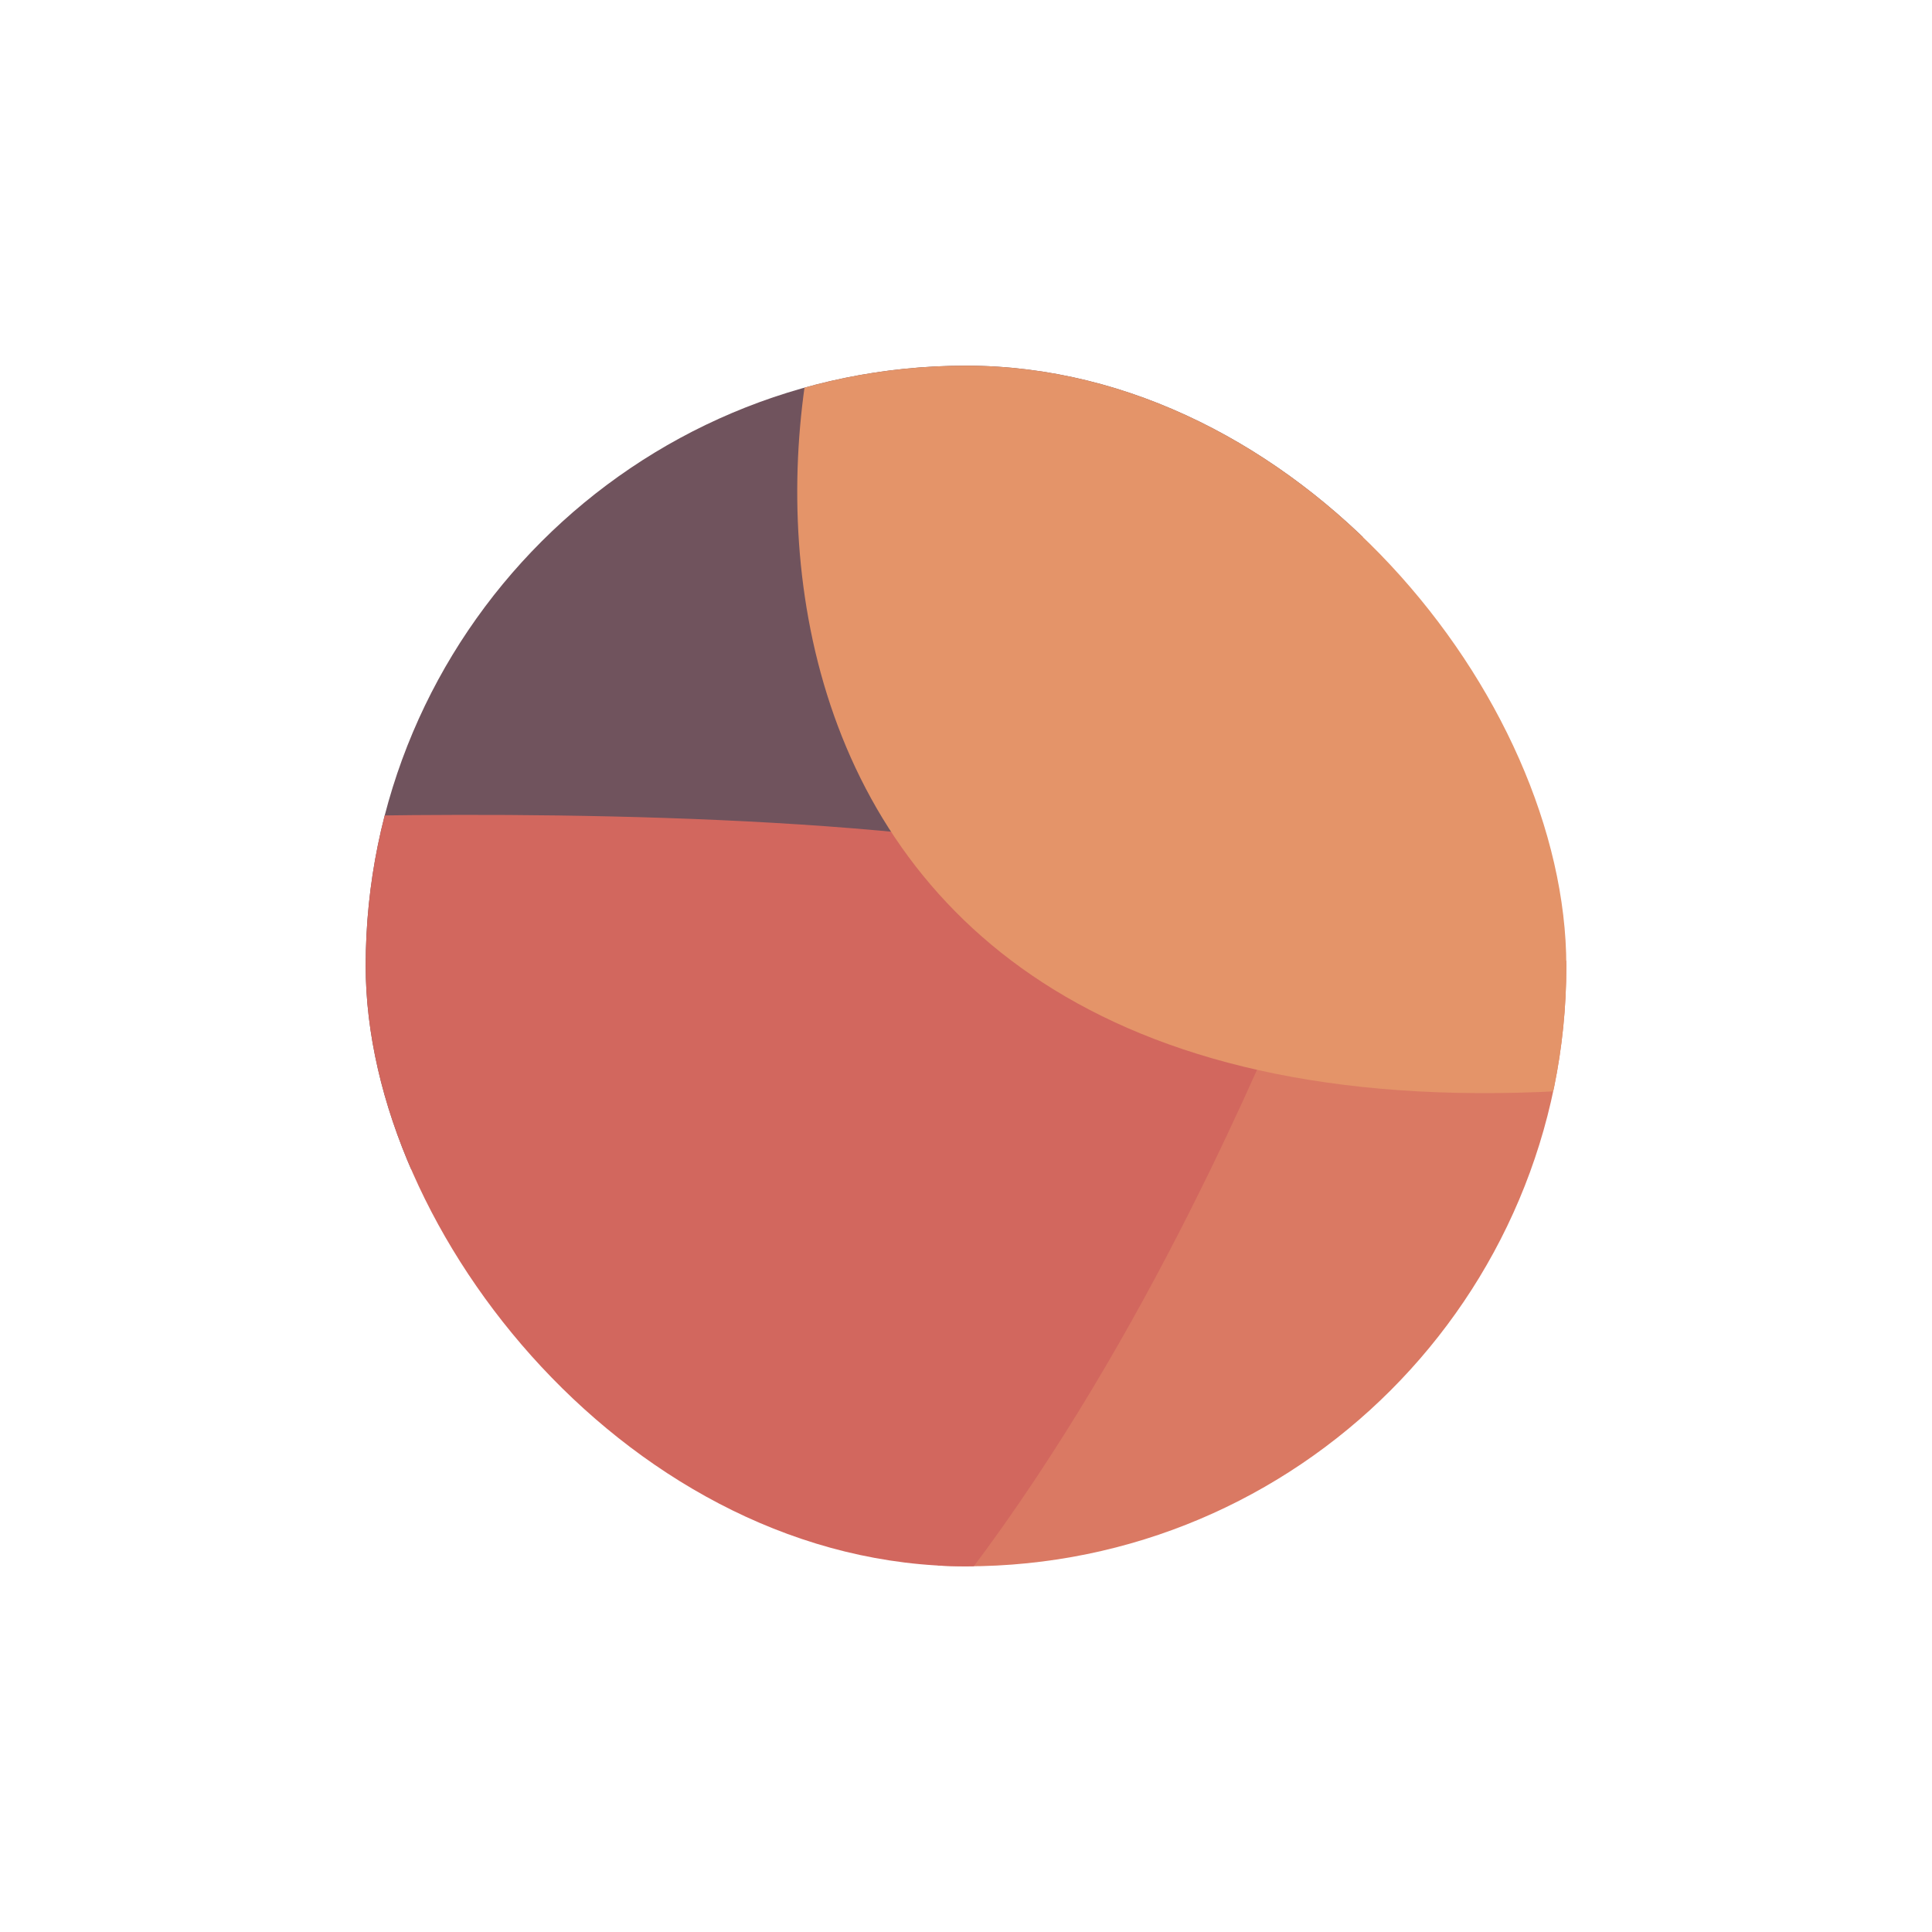 <svg width="951" height="951" viewBox="0 0 951 951" fill="none" xmlns="http://www.w3.org/2000/svg">
<g opacity="0.7" filter="url(#filter0_f_18_463)">
<g clip-path="url(#clip0_18_463)">
<path d="M1466.95 336.972C1466.95 472.218 1386.35 813.344 1042.68 813.344C669.027 1178.81 443.494 825.032 443.494 689.785C443.494 554.539 588.854 464.997 932.52 464.997C932.52 464.997 1466.95 201.725 1466.95 336.972Z" fill="#CB4021"/>
<path d="M734.527 10.222C734.527 145.468 653.924 486.595 310.258 486.595C-63.396 852.062 -288.929 498.282 -288.929 363.035C-288.929 227.789 -143.569 138.247 200.097 138.247C200.097 138.247 734.527 -125.024 734.527 10.222Z" fill="#330A18"/>
<path d="M630.903 499.008C577.154 623.116 373.412 1075.43 58.05 938.858C-430.071 1125.73 -502.223 540.142 -448.475 416.034C-394.727 291.926 -225.753 267.527 89.609 404.102C89.609 404.102 684.651 374.901 630.903 499.008Z" fill="#BF271A"/>
<path d="M1471.89 391.507C1392.6 501.074 1127.32 730.173 848.905 528.696C331.94 605.71 356.638 186.884 435.927 77.318C515.217 -32.248 685.472 -19.569 963.883 181.908C963.883 181.908 1551.18 281.941 1471.89 391.507Z" fill="#D8662A"/>
</g>
</g>
<defs>
<filter id="filter0_f_18_463" x="0" y="0" width="951" height="951" filterUnits="userSpaceOnUse" color-interpolation-filters="sRGB">
<feFlood flood-opacity="0" result="BackgroundImageFix"/>
<feBlend mode="normal" in="SourceGraphic" in2="BackgroundImageFix" result="shape"/>
<feGaussianBlur stdDeviation="90" result="effect1_foregroundBlur_18_463"/>
</filter>
<clipPath id="clip0_18_463">
<rect x="180" y="180" width="591" height="591" rx="295.5" fill="white"/>
</clipPath>
</defs>
</svg>

